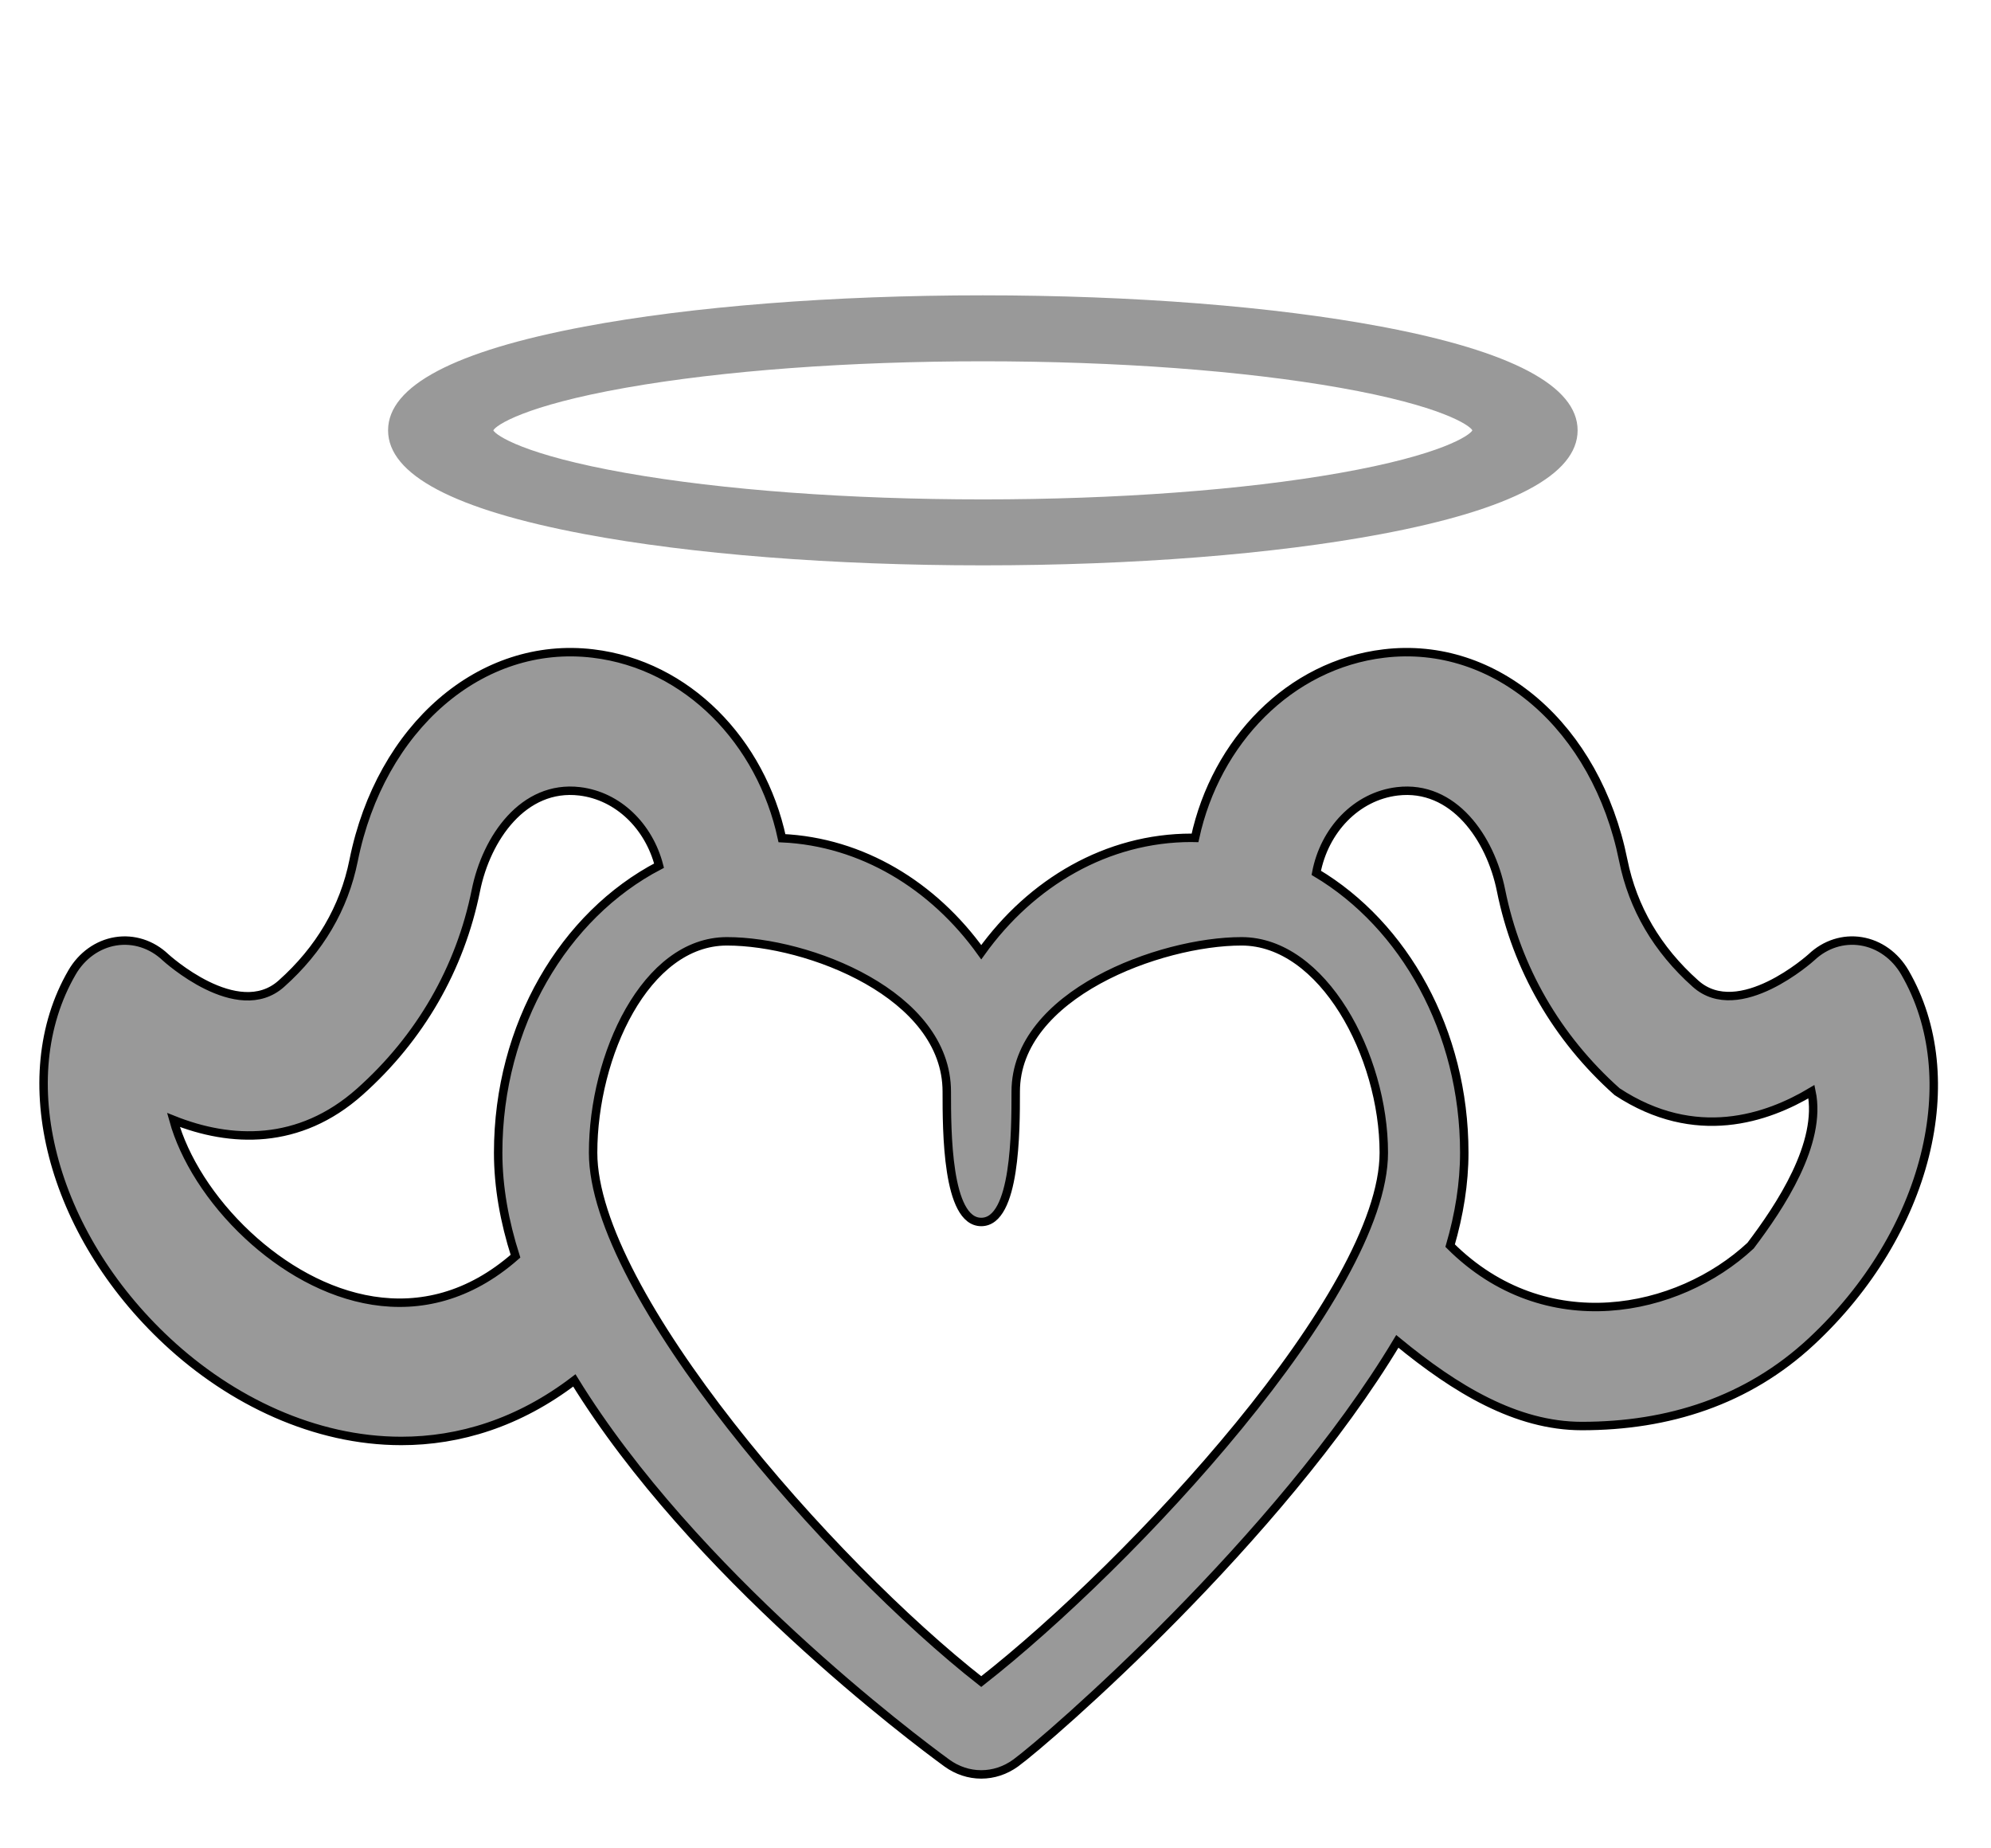 <svg width="236" height="219" viewBox="0 0 236 219" fill="none" xmlns="http://www.w3.org/2000/svg">
<path d="M225.789 115.241C224.63 113.244 222.747 111.9 220.625 111.557C218.5 111.208 216.349 111.9 214.721 113.444C214.638 113.523 206.126 121.165 200.984 116.583C196.43 112.525 193.546 107.606 192.411 101.964C189.231 86.168 177.298 75.846 164.027 77.452C152.868 78.79 144.123 87.849 141.648 99.303C141.584 99.302 141.521 99.299 141.458 99.297C141.383 99.293 141.308 99.29 141.232 99.29C131.215 99.29 122.247 104.57 116.311 112.847C110.633 104.931 102.179 99.769 92.688 99.333C90.222 87.865 81.472 78.792 70.303 77.452C57.029 75.853 45.099 86.167 41.917 101.967C40.784 107.606 37.901 112.523 33.345 116.584C28.131 121.231 19.663 113.494 19.61 113.444C17.98 111.9 15.832 111.213 13.705 111.557C11.583 111.9 9.699 113.245 8.54 115.241C1.285 127.732 6.033 146.122 19.828 158.969C27.403 166.021 37.315 170.768 47.567 170.768C54.455 170.768 61.495 168.621 68.079 163.594C82.194 186.523 108.285 206.058 112.225 208.931C113.465 209.835 114.887 210.287 116.31 210.287C117.733 210.287 119.157 209.835 120.396 208.931C124.388 206.018 151.658 182.289 165.629 158.967C172.54 164.649 179.737 169 187.5 169C197.75 169 207.148 166.021 214.721 158.969C228.516 146.124 233.044 127.732 225.789 115.241ZM29.385 146.401C24.921 142.245 21.81 137.237 20.56 132.727C27.303 135.422 35.443 135.806 42.657 129.374C49.796 123.012 54.55 114.766 56.406 105.534C57.658 99.312 62.047 92.99 68.703 93.779C73.292 94.33 76.919 97.947 78.119 102.589C66.888 108.446 59.049 121.484 59.049 136.604C59.049 140.667 59.792 144.78 61.102 148.873C50.118 158.525 37.64 154.089 29.385 146.401ZM116.31 199.287C98.408 185.277 70.303 153.238 70.303 136.604C70.303 125.086 76.517 111.557 86.165 111.557C95.816 111.557 112.225 117.855 112.225 129.373V129.413C112.225 133.972 112.225 144.817 116.312 144.817C120.396 144.817 120.396 133.984 120.396 129.42V129.373C120.396 117.855 137.515 111.557 147.165 111.557C156.809 111.557 164.027 125.087 164.027 136.604C164.027 153.236 134.21 185.275 116.31 199.287ZM207.5 147.623C198.907 155.625 183.183 158.884 171.891 147.623C172.962 143.942 173.565 140.253 173.565 136.604C173.565 122.178 166.429 109.646 156.021 103.44C156.979 98.393 160.763 94.364 165.629 93.78C172.289 92.987 176.673 99.314 177.924 105.533C179.781 114.768 184.537 123.012 191.674 129.373C200.984 135.5 209.5 132.5 214.721 129.373C216 135.5 211 143 207.5 147.623Z" fill="black" fill-opacity="0.4"/>
<path d="M225.789 115.241C224.63 113.244 222.747 111.9 220.625 111.557C218.5 111.208 216.349 111.9 214.721 113.444C214.638 113.523 206.126 121.165 200.984 116.583C196.43 112.525 193.546 107.606 192.411 101.964C189.231 86.168 177.298 75.846 164.027 77.452C152.868 78.79 144.123 87.849 141.648 99.303C141.584 99.302 141.521 99.299 141.458 99.297C141.383 99.293 141.308 99.29 141.232 99.29C131.215 99.29 122.247 104.57 116.311 112.847C110.633 104.931 102.179 99.769 92.688 99.333C90.222 87.865 81.472 78.792 70.303 77.452C57.029 75.853 45.099 86.167 41.917 101.967C40.784 107.606 37.901 112.523 33.345 116.584C28.131 121.231 19.663 113.494 19.61 113.444C17.98 111.9 15.832 111.213 13.705 111.557C11.583 111.9 9.699 113.245 8.54 115.241C1.285 127.732 6.033 146.122 19.828 158.969C27.403 166.021 37.315 170.768 47.567 170.768C54.455 170.768 61.495 168.621 68.079 163.594C82.194 186.523 108.285 206.058 112.225 208.931C113.465 209.835 114.887 210.287 116.31 210.287C117.733 210.287 119.157 209.835 120.396 208.931C124.388 206.018 151.658 182.289 165.629 158.967C172.54 164.649 179.737 169 187.5 169C197.75 169 207.148 166.021 214.721 158.969C228.516 146.124 233.044 127.732 225.789 115.241ZM29.385 146.401C24.921 142.245 21.81 137.237 20.56 132.727C27.303 135.422 35.443 135.806 42.657 129.374C49.796 123.012 54.55 114.766 56.406 105.534C57.658 99.312 62.047 92.99 68.703 93.779C73.292 94.33 76.919 97.947 78.119 102.589C66.888 108.446 59.049 121.484 59.049 136.604C59.049 140.667 59.792 144.78 61.102 148.873C50.118 158.525 37.64 154.089 29.385 146.401ZM116.31 199.287C98.408 185.277 70.303 153.238 70.303 136.604C70.303 125.086 76.517 111.557 86.165 111.557C95.816 111.557 112.225 117.855 112.225 129.373V129.413C112.225 133.972 112.225 144.817 116.312 144.817C120.396 144.817 120.396 133.984 120.396 129.42V129.373C120.396 117.855 137.515 111.557 147.165 111.557C156.809 111.557 164.027 125.087 164.027 136.604C164.027 153.236 134.21 185.275 116.31 199.287ZM207.5 147.623C198.907 155.625 183.183 158.884 171.891 147.623C172.962 143.942 173.565 140.253 173.565 136.604C173.565 122.178 166.429 109.646 156.021 103.44C156.979 98.393 160.763 94.364 165.629 93.78C172.289 92.987 176.673 99.314 177.924 105.533C179.781 114.768 184.537 123.012 191.674 129.373C200.984 135.5 209.5 132.5 214.721 129.373C216 135.5 211 143 207.5 147.623Z" stroke="black"/>
<path d="M69.265 63.293C81.969 65.684 98.743 67 116.5 67C134.257 67 151.031 65.684 163.735 63.293C179.173 60.389 187 56.253 187 51C187 45.747 179.173 41.611 163.735 38.707C151.031 36.316 134.257 35 116.5 35C98.743 35 81.969 36.316 69.265 38.707C53.827 41.611 46 45.747 46 51C46 56.253 53.827 60.389 69.265 63.293V63.293ZM74.204 45.947C85.626 43.929 100.646 42.817 116.5 42.817C132.354 42.817 147.375 43.928 158.796 45.947C170.91 48.087 174.231 50.423 174.526 51C174.231 51.578 170.91 53.914 158.796 56.054C147.375 58.072 132.354 59.184 116.5 59.184C100.646 59.184 85.626 58.073 74.204 56.054C62.09 53.914 58.769 51.578 58.474 51C58.769 50.422 62.09 48.087 74.204 45.947V45.947Z" fill="black" fill-opacity="0.4"/>
</svg>
